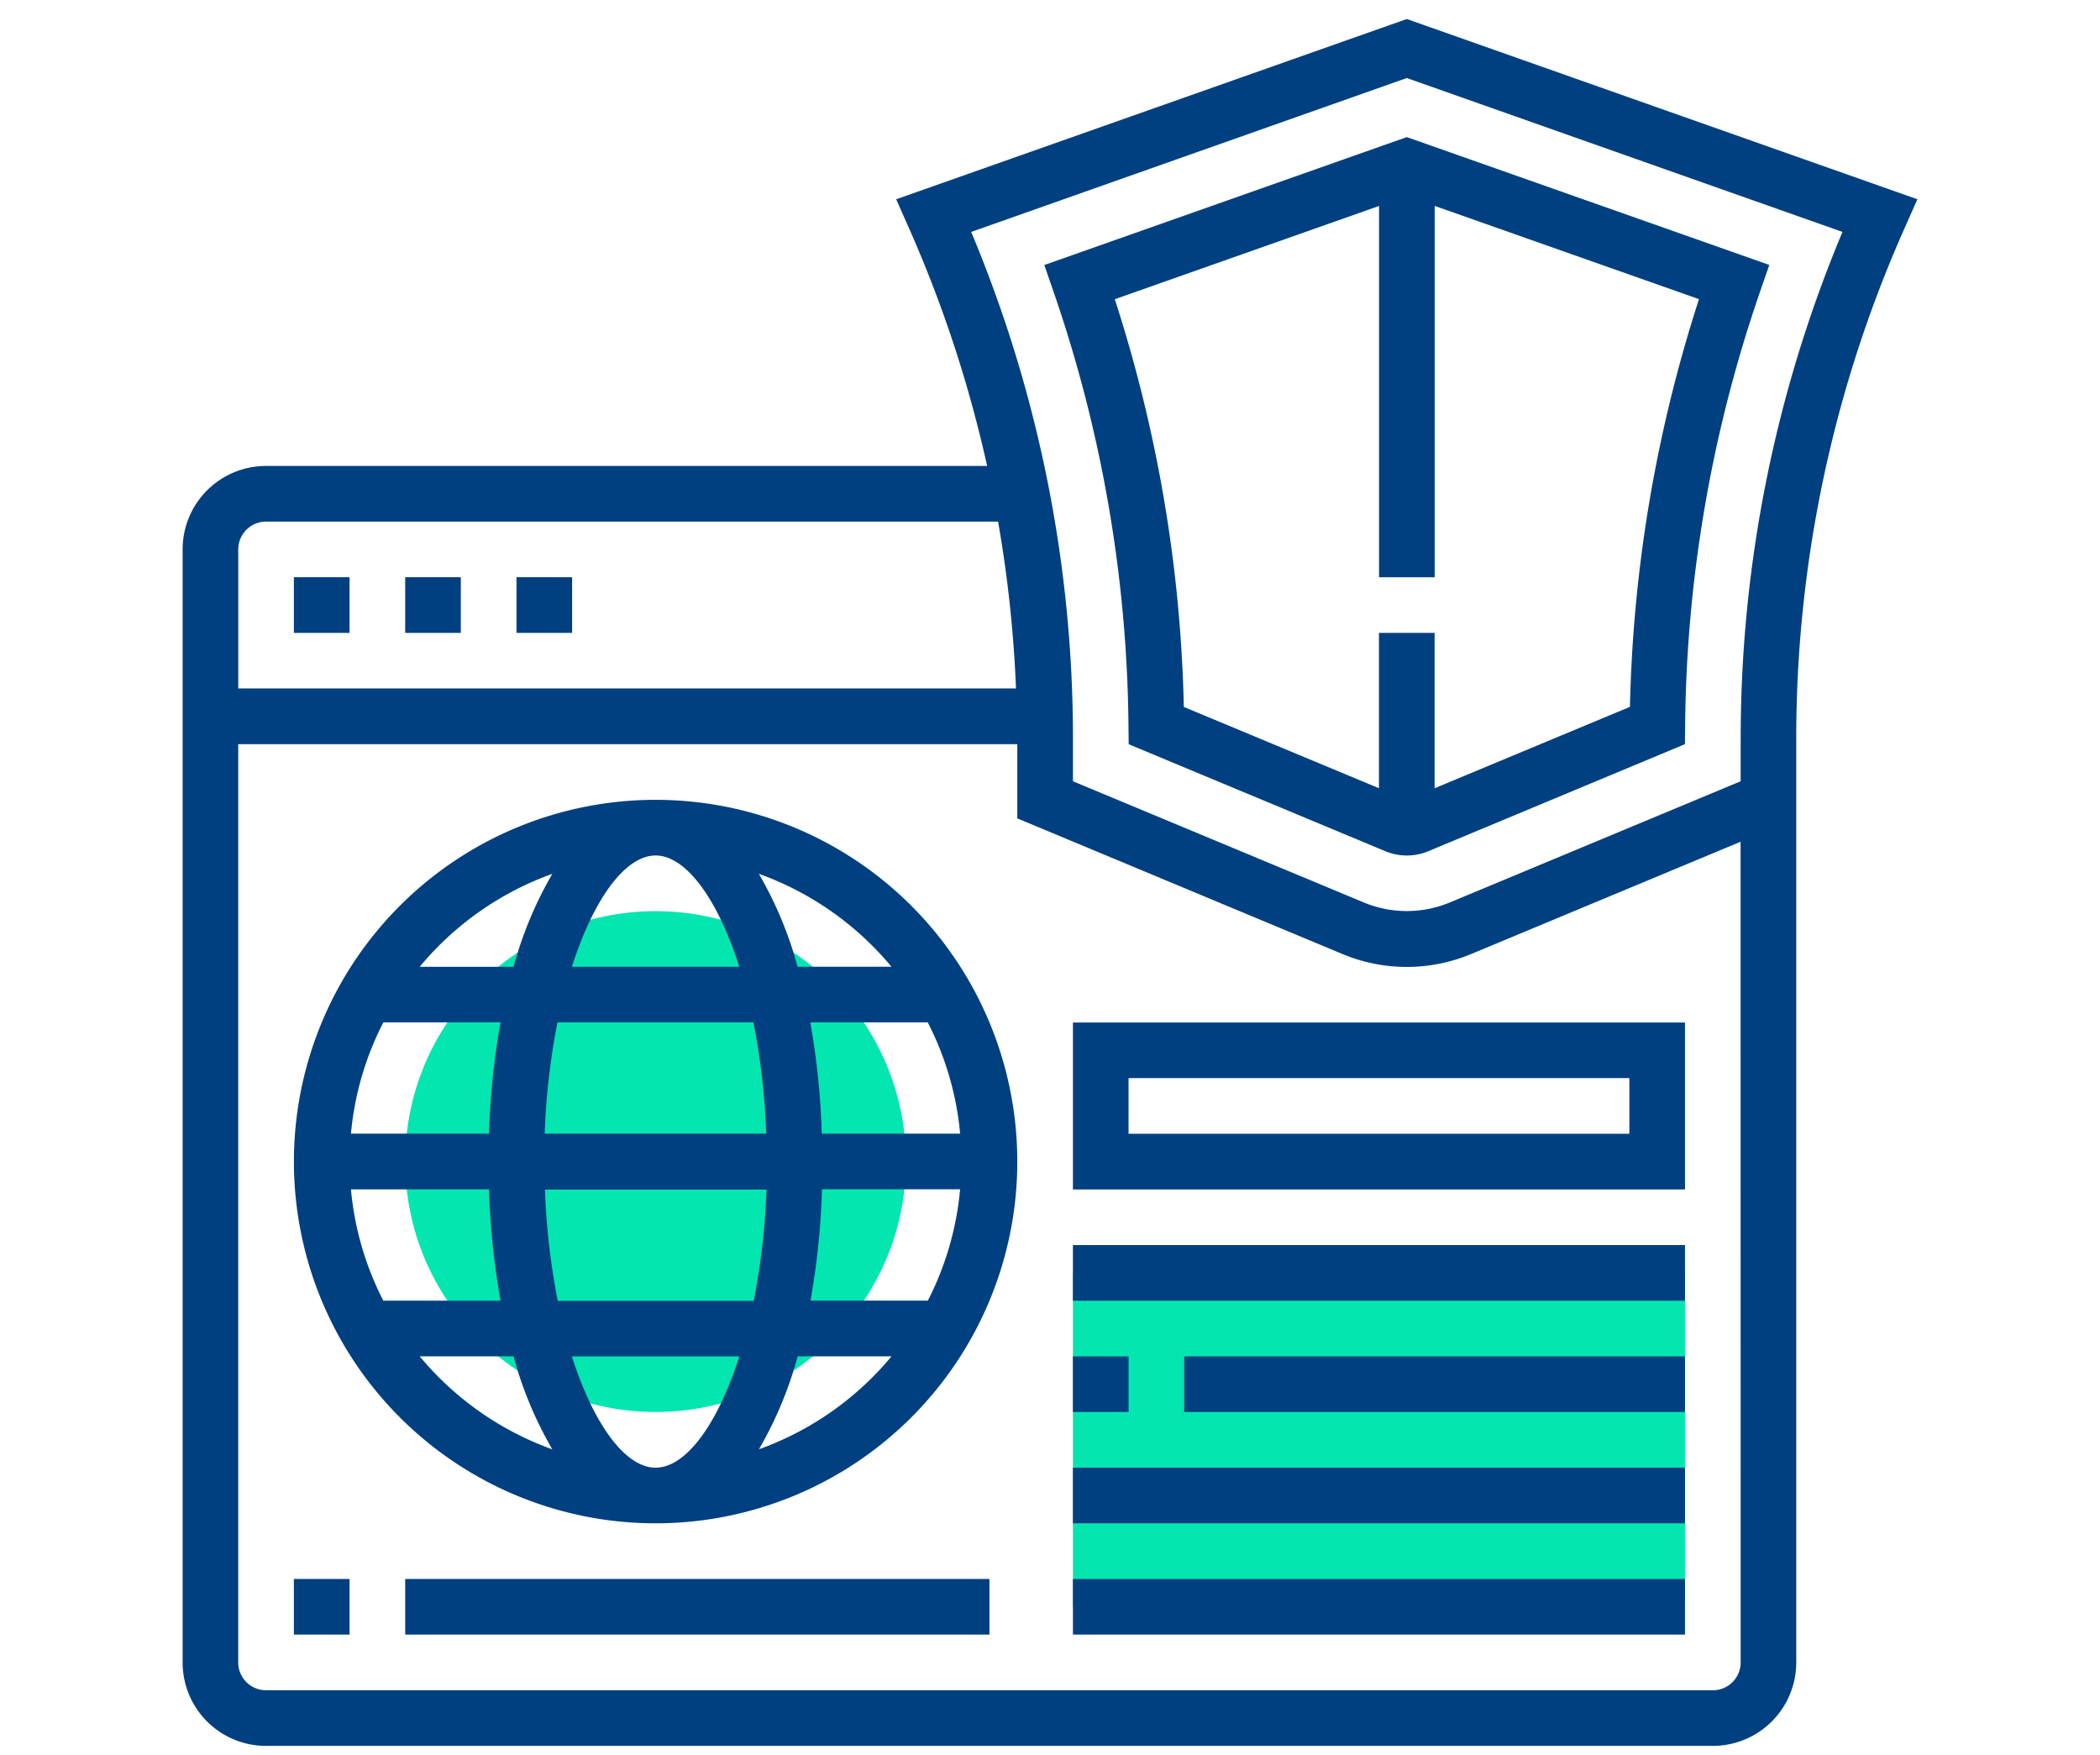 <svg xmlns="http://www.w3.org/2000/svg" xmlns:xlink="http://www.w3.org/1999/xlink" width="73" height="61" viewBox="0 0 73 61">
  <defs>
    <clipPath id="clip-path">
      <rect id="Rectángulo_5437" data-name="Rectángulo 5437" width="73" height="61" transform="translate(123.836 93.174)" fill="#fff" stroke="#707070" stroke-width="1"/>
    </clipPath>
  </defs>
  <g id="Enmascarar_grupo_69" data-name="Enmascarar grupo 69" transform="translate(-123.836 -93.174)" clip-path="url(#clip-path)">
    <g id="la-seguridad-cibernetica" transform="translate(130.184 93.835)">
      <g id="Grupo_57781" data-name="Grupo 57781" transform="translate(7.737 31.008)">
        <circle id="Elipse_4230" data-name="Elipse 4230" cx="8.704" cy="8.704" r="8.704" fill="#03e6b0"/>
      </g>
      <g id="Grupo_57782" data-name="Grupo 57782" transform="translate(30.949 43.581)">
        <path id="Trazado_106452" data-name="Trazado 106452" d="M50.531,71.155H71.808v11.6H50.531Z" transform="translate(-50.531 -71.155)" fill="#03e6b0"/>
      </g>
      <g id="Grupo_57783" data-name="Grupo 57783" transform="translate(0)">
        <path id="Trazado_106453" data-name="Trazado 106453" d="M48.906,11.146l.314.908a47.512,47.512,0,0,1,2.612,15.11l.007.638,8.926,3.72a1.941,1.941,0,0,0,1.486,0L71.175,27.8l.007-.638a47.512,47.512,0,0,1,2.612-15.11l.314-.908L61.507,6.7Zm20.352,15.36-6.784,2.826v-5.4H60.539v5.4l-6.783-2.826a49.435,49.435,0,0,0-2.4-14.171l9.187-3.242V22h1.934V9.092l9.187,3.241a49.447,49.447,0,0,0-2.4,14.173Z" transform="translate(-18.952 -2.596)" fill="#004080"/>
        <path id="Trazado_106454" data-name="Trazado 106454" d="M42.555,0,24.805,6.265l.424.957a43.771,43.771,0,0,1,2.737,8.312H2.9a2.9,2.9,0,0,0-2.9,2.9V57.121a2.9,2.9,0,0,0,2.9,2.9H53.193a2.9,2.9,0,0,0,2.9-2.9V25.059A43.613,43.613,0,0,1,59.88,7.222l.424-.957ZM2.9,17.468H28.347a43.77,43.77,0,0,1,.623,5.8H1.934V18.435A.968.968,0,0,1,2.9,17.468ZM54.161,57.121a.968.968,0,0,1-.967.967H2.9a.968.968,0,0,1-.967-.967V25.205H29.015v2.579L40.323,32.5a5.8,5.8,0,0,0,4.464,0l9.371-3.905Zm0-32.063v1.435L44.042,30.709a3.886,3.886,0,0,1-2.975,0L30.95,26.494V25.059A45.533,45.533,0,0,0,27.412,7.4L42.555,2.051,57.7,7.4a45.533,45.533,0,0,0-3.538,17.663Z" transform="translate(0)" fill="#004080"/>
        <path id="Trazado_106455" data-name="Trazado 106455" d="M12.633,31.678h1.934v1.934H12.633Z" transform="translate(-4.896 -12.276)" fill="#004080"/>
        <path id="Trazado_106456" data-name="Trazado 106456" d="M18.949,31.678h1.934v1.934H18.949Z" transform="translate(-7.343 -12.276)" fill="#004080"/>
        <path id="Trazado_106457" data-name="Trazado 106457" d="M6.316,31.678H8.251v1.934H6.316Z" transform="translate(-2.448 -12.276)" fill="#004080"/>
        <path id="Trazado_106458" data-name="Trazado 106458" d="M18.89,44.311A12.573,12.573,0,1,0,31.463,56.884,12.573,12.573,0,0,0,18.89,44.311Zm0,23.213c-1.041,0-2.147-1.477-2.91-3.868H21.8c-.762,2.392-1.869,3.867-2.909,3.867Zm-3.4-5.8a23.983,23.983,0,0,1-.445-3.868h7.7a24.092,24.092,0,0,1-.445,3.868ZM8.3,57.851h4.8a26.524,26.524,0,0,0,.4,3.868H9.425A10.541,10.541,0,0,1,8.3,57.851ZM18.89,46.245c1.041,0,2.147,1.477,2.91,3.868H15.981C16.743,47.721,17.85,46.245,18.89,46.245Zm3.4,5.8a23.983,23.983,0,0,1,.445,3.868h-7.7a24.093,24.093,0,0,1,.445-3.868Zm-9.187,3.868H8.3a10.542,10.542,0,0,1,1.126-3.868H13.5a26.378,26.378,0,0,0-.4,3.868Zm11.564,1.934h4.808a10.542,10.542,0,0,1-1.121,3.869h-4.08a26.405,26.405,0,0,0,.4-3.868Zm0-1.934a26.525,26.525,0,0,0-.4-3.868h4.083a10.56,10.56,0,0,1,1.126,3.868Zm2.419-5.8h-3.26a13.366,13.366,0,0,0-1.347-3.231,10.678,10.678,0,0,1,4.61,3.231ZM15.3,46.883a13.4,13.4,0,0,0-1.347,3.231H10.689A10.675,10.675,0,0,1,15.3,46.883ZM10.689,63.654h3.262A13.366,13.366,0,0,0,15.3,66.886a10.694,10.694,0,0,1-4.609-3.231Zm11.793,3.23a13.4,13.4,0,0,0,1.347-3.231h3.262A10.666,10.666,0,0,1,22.481,66.884Z" transform="translate(-2.448 -17.172)" fill="#004080"/>
        <path id="Trazado_106459" data-name="Trazado 106459" d="M6.316,88.525H8.251v1.934H6.316Z" transform="translate(-2.448 -34.306)" fill="#004080"/>
        <path id="Trazado_106460" data-name="Trazado 106460" d="M12.633,88.525h20.31v1.934H12.633Z" transform="translate(-4.896 -34.306)" fill="#004080"/>
        <path id="Trazado_106461" data-name="Trazado 106461" d="M50.531,62.747H71.808v-5.8H50.531Zm1.934-3.87H69.874v1.935H52.465Z" transform="translate(-19.582 -22.067)" fill="#004080"/>
        <path id="Trazado_106462" data-name="Trazado 106462" d="M50.531,75.893h1.934v1.934H50.531Z" transform="translate(-19.582 -29.41)" fill="#004080"/>
        <path id="Trazado_106463" data-name="Trazado 106463" d="M56.847,75.893H74.256v1.934H56.847Z" transform="translate(-22.03 -29.41)" fill="#004080"/>
        <path id="Trazado_106464" data-name="Trazado 106464" d="M50.531,82.209H71.808v1.934H50.531Z" transform="translate(-19.582 -31.858)" fill="#004080"/>
        <path id="Trazado_106465" data-name="Trazado 106465" d="M50.531,88.525H71.808v1.934H50.531Z" transform="translate(-19.582 -34.306)" fill="#004080"/>
        <path id="Trazado_106466" data-name="Trazado 106466" d="M50.531,69.576H71.808V71.51H50.531Z" transform="translate(-19.582 -26.962)" fill="#004080"/>
      </g>
    </g>
  </g>
</svg>
